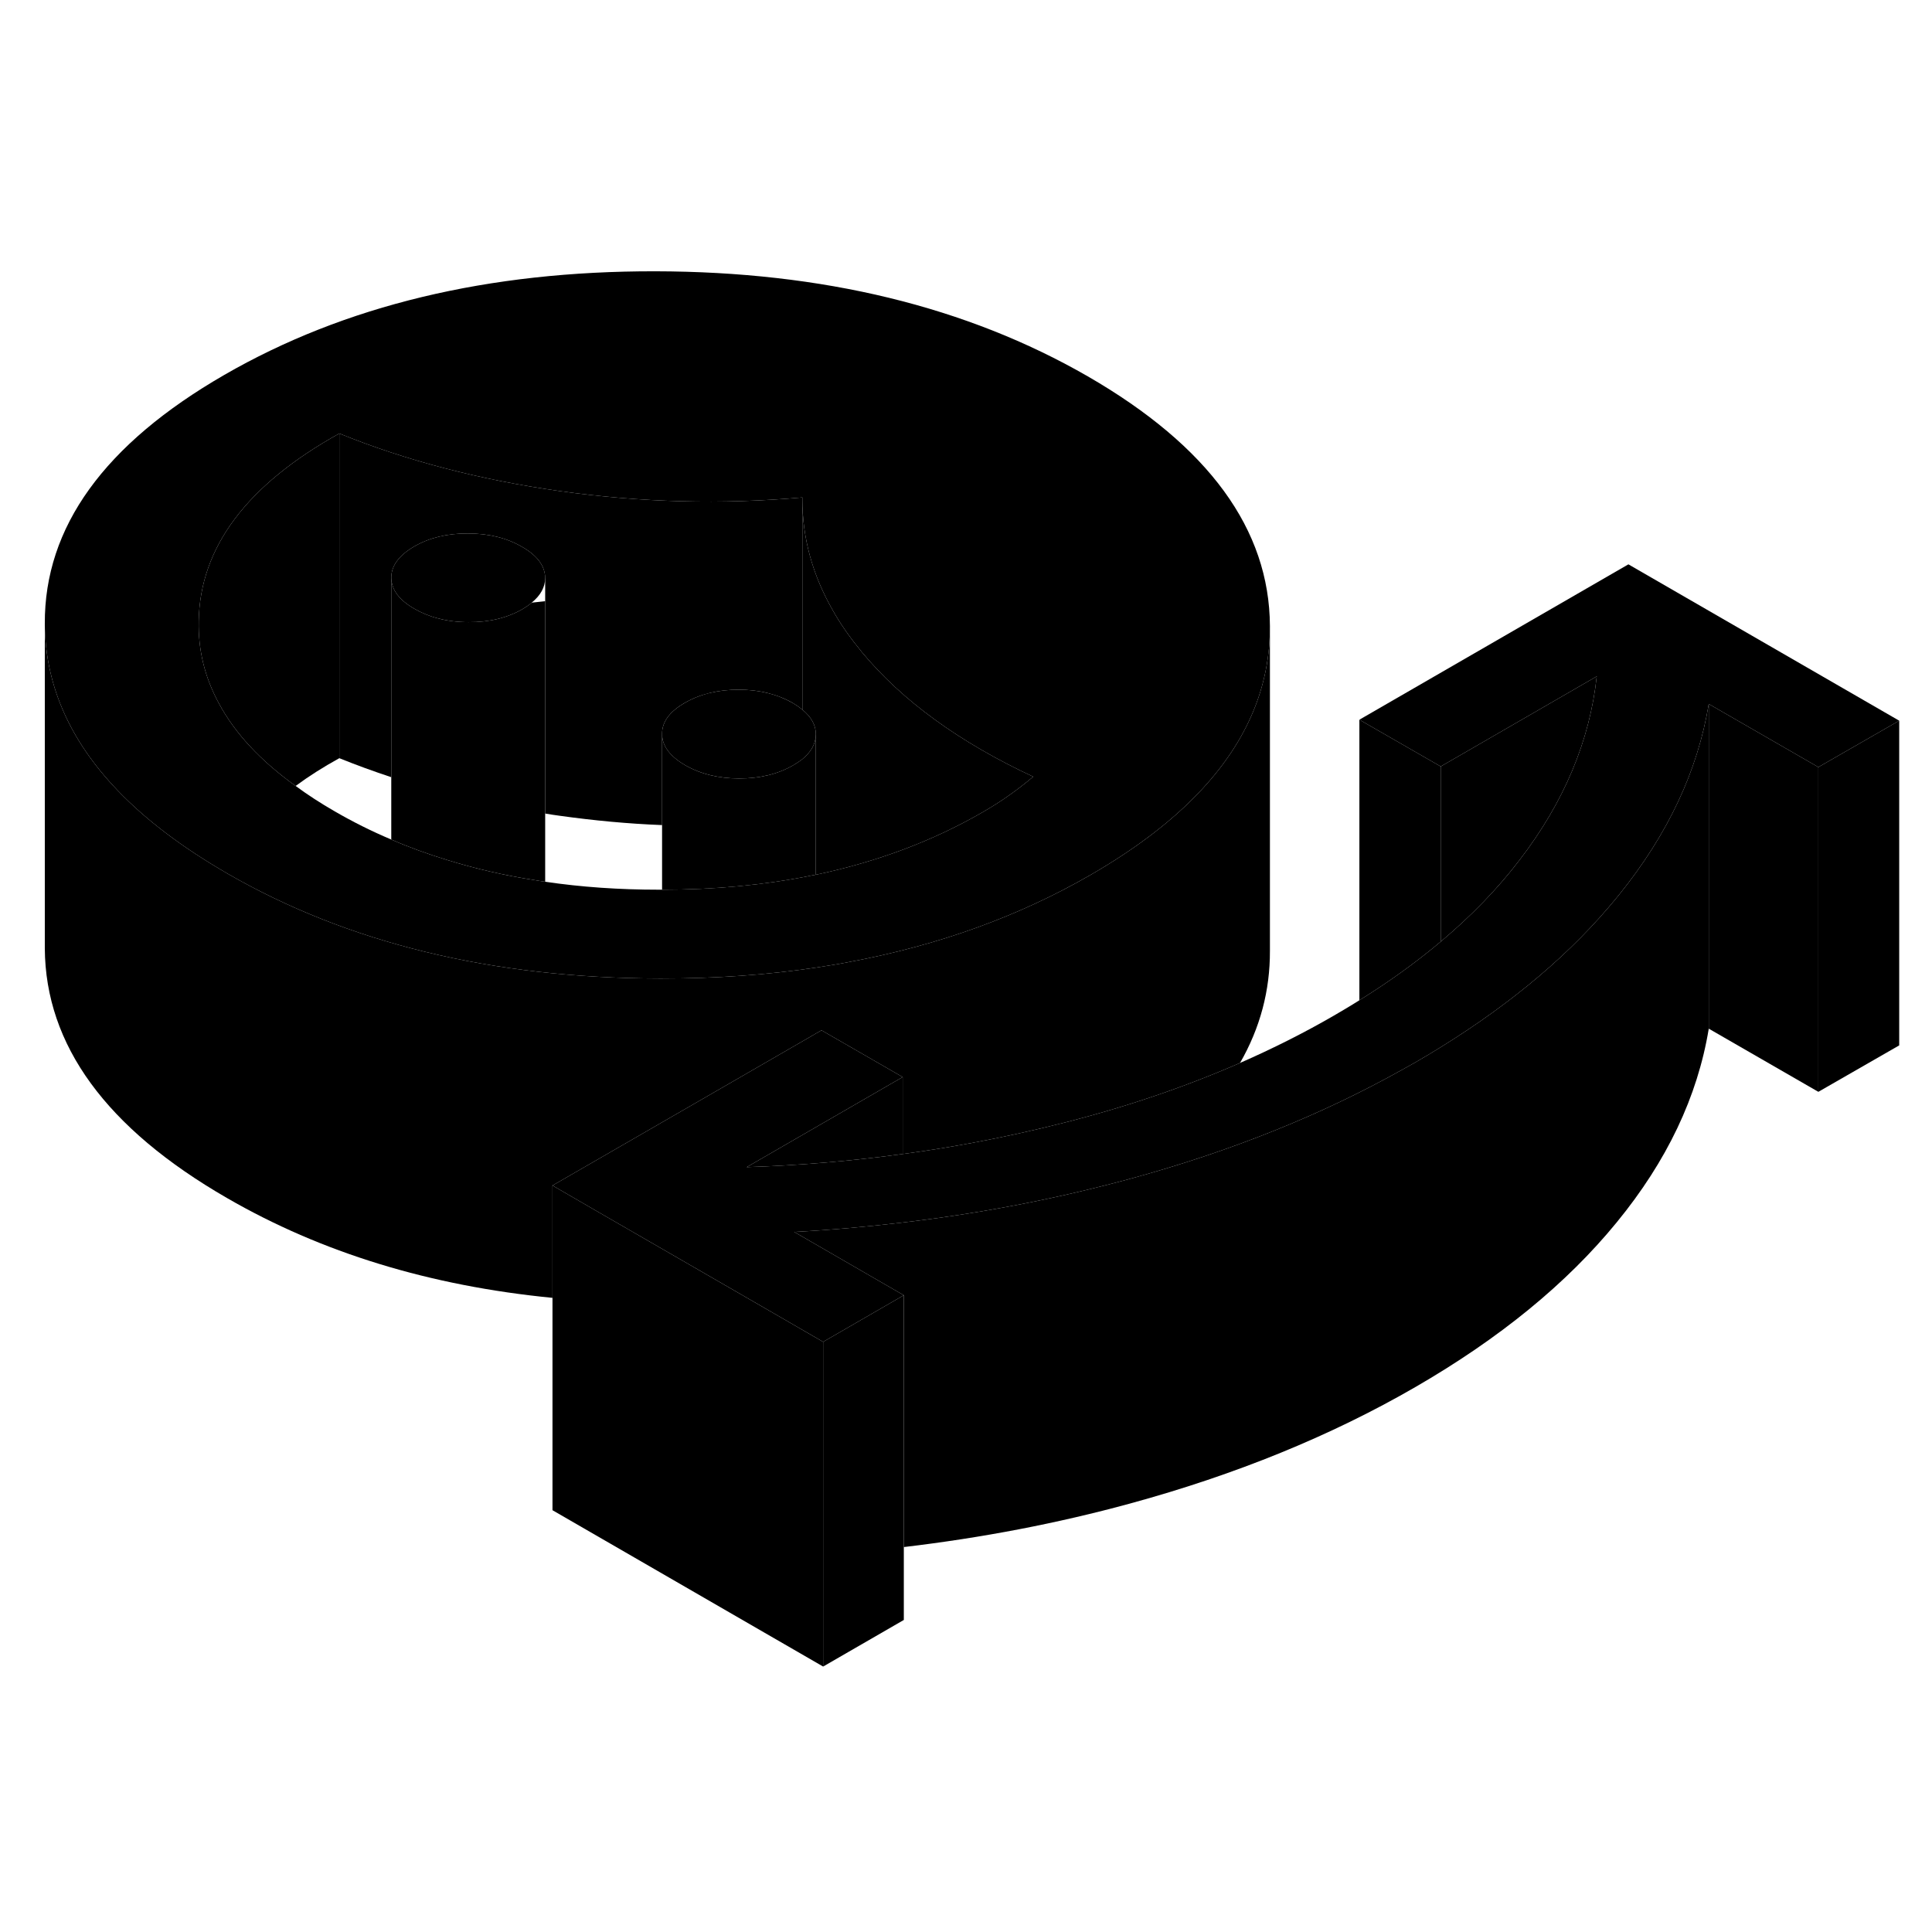 <svg width="48" height="48" viewBox="0 0 119 91" class="pr-icon-iso-duotone-secondary"
     xmlns="http://www.w3.org/2000/svg" stroke-width="1px" stroke-linecap="round" stroke-linejoin="round">
    <path d="M55.6 65.74V65.82L55.67 65.78L55.6 65.74Z" class="pr-icon-iso-duotone-primary-stroke" stroke-linejoin="round"/>
    <path d="M67 9.18C59.55 4.89 50.68 2.73 40.37 2.71C30.07 2.69 21.22 4.82 13.82 9.09C6.42 13.36 2.73 18.47 2.76 24.42C2.78 28.04 4.18 31.36 6.95 34.37C8.62 36.19 10.8 37.9 13.49 39.5C13.65 39.6 13.81 39.69 13.98 39.79C21.43 44.09 30.3 46.25 40.61 46.27H40.78C44.09 46.27 47.24 46.05 50.25 45.6C50.97 45.49 51.67 45.38 52.37 45.24C57.82 44.22 62.75 42.44 67.17 39.89C70.01 38.25 72.29 36.5 74.04 34.61C76.83 31.6 78.22 28.27 78.22 24.63V24.56C78.19 18.61 74.45 13.48 67 9.18ZM62.15 34.99C61.66 35.34 61.11 35.69 60.5 36.04C57.43 37.81 54.01 39.09 50.25 39.88C50.11 39.9 49.97 39.93 49.82 39.96C47 40.52 43.99 40.8 40.78 40.8H40.58C38.14 40.8 35.8 40.64 33.58 40.31C33.34 40.28 33.11 40.24 32.88 40.2C31.01 39.91 29.22 39.49 27.51 38.96C26.34 38.6 25.2 38.19 24.1 37.71C22.89 37.2 21.73 36.62 20.61 35.97C19.74 35.47 18.94 34.95 18.21 34.41C16.03 32.85 14.45 31.14 13.47 29.3C12.61 27.71 12.2 26.03 12.24 24.25C12.32 19.7 15.21 15.86 20.9 12.7C25.01 14.37 29.54 15.55 34.5 16.25C39.47 16.95 44.44 17.08 49.42 16.64V16.76C49.42 19.14 50.05 21.43 51.31 23.62C51.8 24.49 52.4 25.33 53.09 26.17C55.57 29.16 59.09 31.72 63.64 33.84C63.15 34.25 62.65 34.64 62.15 34.99Z" class="pr-icon-iso-duotone-primary-stroke" stroke-linejoin="round"/>
    <path d="M20.9 12.7V32.7C19.92 33.24 19.02 33.81 18.21 34.41C16.03 32.85 14.45 31.14 13.47 29.3C12.61 27.71 12.2 26.03 12.24 24.25C12.32 19.7 15.21 15.86 20.9 12.7Z" class="pr-icon-iso-duotone-primary-stroke" stroke-linejoin="round"/>
    <path d="M50.25 31.22V39.88C50.11 39.9 49.97 39.93 49.82 39.96C47 40.52 43.99 40.8 40.78 40.8V31.21C40.78 31.94 41.26 32.58 42.2 33.13C43.14 33.67 44.25 33.95 45.53 33.95C46.81 33.95 47.91 33.68 48.85 33.14C49.06 33.02 49.25 32.89 49.42 32.76C49.98 32.3 50.25 31.79 50.25 31.22Z" class="pr-icon-iso-duotone-primary-stroke" stroke-linejoin="round"/>
    <path d="M50.25 31.221C50.25 31.791 49.98 32.3 49.42 32.761C49.25 32.891 49.06 33.02 48.85 33.141C47.91 33.681 46.8 33.95 45.53 33.95C44.26 33.95 43.14 33.67 42.2 33.13C41.26 32.581 40.78 31.941 40.78 31.21C40.77 30.471 41.24 29.831 42.18 29.291C43.12 28.75 44.22 28.48 45.5 28.48C46.78 28.48 47.88 28.761 48.83 29.3C49.05 29.43 49.25 29.57 49.42 29.71C49.97 30.16 50.25 30.66 50.25 31.221Z" class="pr-icon-iso-duotone-primary-stroke" stroke-linejoin="round"/>
    <path d="M63.64 33.84C63.15 34.25 62.65 34.64 62.15 34.99C61.66 35.34 61.11 35.69 60.5 36.04C57.43 37.81 54.01 39.09 50.25 39.88V31.22C50.25 30.66 49.97 30.16 49.42 29.71V16.76C49.42 19.14 50.05 21.43 51.31 23.62C51.8 24.49 52.4 25.33 53.09 26.17C55.57 29.16 59.09 31.72 63.64 33.84Z" class="pr-icon-iso-duotone-primary-stroke" stroke-linejoin="round"/>
    <path d="M49.42 16.64V29.71C49.25 29.57 49.05 29.43 48.83 29.3C47.88 28.76 46.77 28.48 45.5 28.48C44.23 28.48 43.12 28.75 42.18 29.29C41.24 29.83 40.77 30.47 40.78 31.21V36.82C38.68 36.74 36.59 36.54 34.5 36.25C34.19 36.21 33.88 36.16 33.58 36.11V21.6C33.57 20.86 33.1 20.22 32.15 19.68C31.21 19.13 30.1 18.86 28.83 18.86C27.55 18.85 26.45 19.12 25.51 19.66C24.57 20.21 24.1 20.85 24.1 21.58V33.87C23.01 33.51 21.94 33.12 20.9 32.7V12.7C25.01 14.37 29.54 15.55 34.5 16.25C39.47 16.95 44.44 17.08 49.42 16.64Z" class="pr-icon-iso-duotone-primary-stroke" stroke-linejoin="round"/>
    <path d="M33.58 21.6C33.58 22.16 33.3 22.67 32.75 23.12C32.59 23.26 32.4 23.39 32.18 23.52C31.24 24.06 30.13 24.33 28.86 24.32C28.17 24.32 27.54 24.24 26.95 24.08C26.44 23.95 25.97 23.75 25.53 23.5C24.58 22.96 24.11 22.32 24.1 21.58C24.1 20.85 24.57 20.21 25.51 19.66C26.45 19.12 27.55 18.85 28.83 18.86C30.1 18.86 31.21 19.13 32.15 19.68C33.1 20.22 33.57 20.86 33.58 21.6Z" class="pr-icon-iso-duotone-primary-stroke" stroke-linejoin="round"/>
    <path d="M33.58 23.03V40.31C33.34 40.28 33.11 40.24 32.88 40.2C31.01 39.91 29.22 39.49 27.51 38.96C26.34 38.6 25.2 38.19 24.1 37.71V21.58C24.11 22.32 24.58 22.96 25.53 23.5C25.97 23.75 26.44 23.95 26.95 24.08C27.54 24.24 28.17 24.32 28.86 24.32C30.13 24.33 31.24 24.06 32.18 23.52C32.4 23.39 32.59 23.26 32.75 23.12C33.02 23.09 33.3 23.06 33.58 23.03Z" class="pr-icon-iso-duotone-primary-stroke" stroke-linejoin="round"/>
    <path d="M88.74 33.21V44C87.24 45.26 85.57 46.47 83.73 47.61V30.33L88.74 33.21Z" class="pr-icon-iso-duotone-primary-stroke" stroke-linejoin="round"/>
    <path d="M105.25 29.36V49.36C104.56 53.55 102.67 57.52 99.58 61.29C96.5 65.06 92.36 68.44 87.17 71.44C81.98 74.44 76.12 76.83 69.6 78.61C65.13 79.83 60.49 80.72 55.67 81.29V65.78L55.6 65.74L54.11 64.88L48.92 61.88C51.18 61.76 53.41 61.56 55.6 61.3C60.23 60.76 64.69 59.91 69 58.77C69.2 58.72 69.4 58.66 69.6 58.61C75.8 56.92 81.4 54.67 86.4 51.87C86.66 51.73 86.91 51.59 87.17 51.44C87.7 51.13 88.23 50.82 88.74 50.5C93.2 47.74 96.82 44.67 99.58 41.29C99.64 41.22 99.69 41.15 99.75 41.08C102.74 37.37 104.57 33.47 105.25 29.36Z" class="pr-icon-iso-duotone-primary-stroke" stroke-linejoin="round"/>
    <path d="M112 33.25V53.25L105.25 49.36V29.36L112 33.25Z" class="pr-icon-iso-duotone-primary-stroke" stroke-linejoin="round"/>
    <path d="M116.98 30.39V50.39L112 53.25V33.25L116.98 30.39Z" class="pr-icon-iso-duotone-primary-stroke" stroke-linejoin="round"/>
    <path d="M98.35 27.66C97.92 31.63 96.34 35.4 93.59 38.98C92.24 40.75 90.62 42.42 88.74 44V33.21L98.35 27.66Z" class="pr-icon-iso-duotone-primary-stroke" stroke-linejoin="round"/>
    <path d="M116.98 30.39L112 33.25L105.25 29.36C104.57 33.47 102.74 37.37 99.75 41.08C99.69 41.15 99.64 41.22 99.58 41.29C96.82 44.67 93.2 47.74 88.74 50.5C88.23 50.82 87.7 51.13 87.17 51.44C86.91 51.59 86.66 51.73 86.4 51.87C81.4 54.67 75.8 56.92 69.6 58.61C69.4 58.66 69.2 58.72 69 58.77C64.69 59.91 60.23 60.76 55.6 61.3C53.41 61.56 51.18 61.76 48.92 61.88L54.11 64.88L55.6 65.74V65.82L50.7 68.65L46.22 66.06L36.88 60.67L34.03 59.02L43.36 53.64L49.7 49.98L50.25 49.66L50.6 49.46L55.6 52.34L45.99 57.89C49.27 57.78 52.48 57.51 55.6 57.08C57.04 56.89 58.46 56.66 59.86 56.4C61.8 56.04 63.71 55.62 65.59 55.14C69.44 54.16 73.04 52.93 76.38 51.47C78.41 50.58 80.34 49.61 82.17 48.55C82.7 48.24 83.23 47.93 83.73 47.61C85.57 46.47 87.24 45.26 88.74 44C90.62 42.42 92.24 40.75 93.59 38.98C96.34 35.4 97.92 31.63 98.35 27.66L88.74 33.21L83.73 30.33L100.3 20.76L116.98 30.39Z" class="pr-icon-iso-duotone-primary-stroke" stroke-linejoin="round"/>
    <path d="M55.67 65.78V85.78L50.7 88.65V68.65L55.6 65.82L55.67 65.78Z" class="pr-icon-iso-duotone-primary-stroke" stroke-linejoin="round"/>
    <path d="M50.7 68.65V88.65L34.03 79.02V59.02L36.88 60.67L46.22 66.061L50.7 68.65Z" class="pr-icon-iso-duotone-primary-stroke" stroke-linejoin="round"/>
    <path d="M55.6 52.34V57.08C52.48 57.51 49.27 57.78 45.99 57.89L55.6 52.34Z" class="pr-icon-iso-duotone-primary-stroke" stroke-linejoin="round"/>
    <path d="M78.22 24.63V44.56C78.23 47.01 77.62 49.31 76.38 51.47C73.04 52.93 69.44 54.16 65.59 55.14C63.71 55.62 61.8 56.04 59.86 56.4C58.46 56.66 57.04 56.89 55.6 57.08V52.34L50.6 49.46L50.25 49.66L49.7 49.98L43.36 53.64L34.03 59.02V65.94C26.47 65.2 19.79 63.15 13.98 59.79C6.54 55.5 2.8 50.37 2.76 44.42V24.42C2.78 28.04 4.18 31.36 6.95 34.37C8.62 36.19 10.8 37.9 13.49 39.5C13.65 39.6 13.81 39.69 13.98 39.79C21.43 44.09 30.3 46.25 40.61 46.27H40.78C44.09 46.27 47.24 46.05 50.25 45.6C50.97 45.49 51.67 45.38 52.37 45.24C57.82 44.22 62.75 42.44 67.17 39.89C70.01 38.25 72.29 36.5 74.04 34.61C76.83 31.6 78.22 28.27 78.22 24.63Z" class="pr-icon-iso-duotone-primary-stroke" stroke-linejoin="round"/>
</svg>